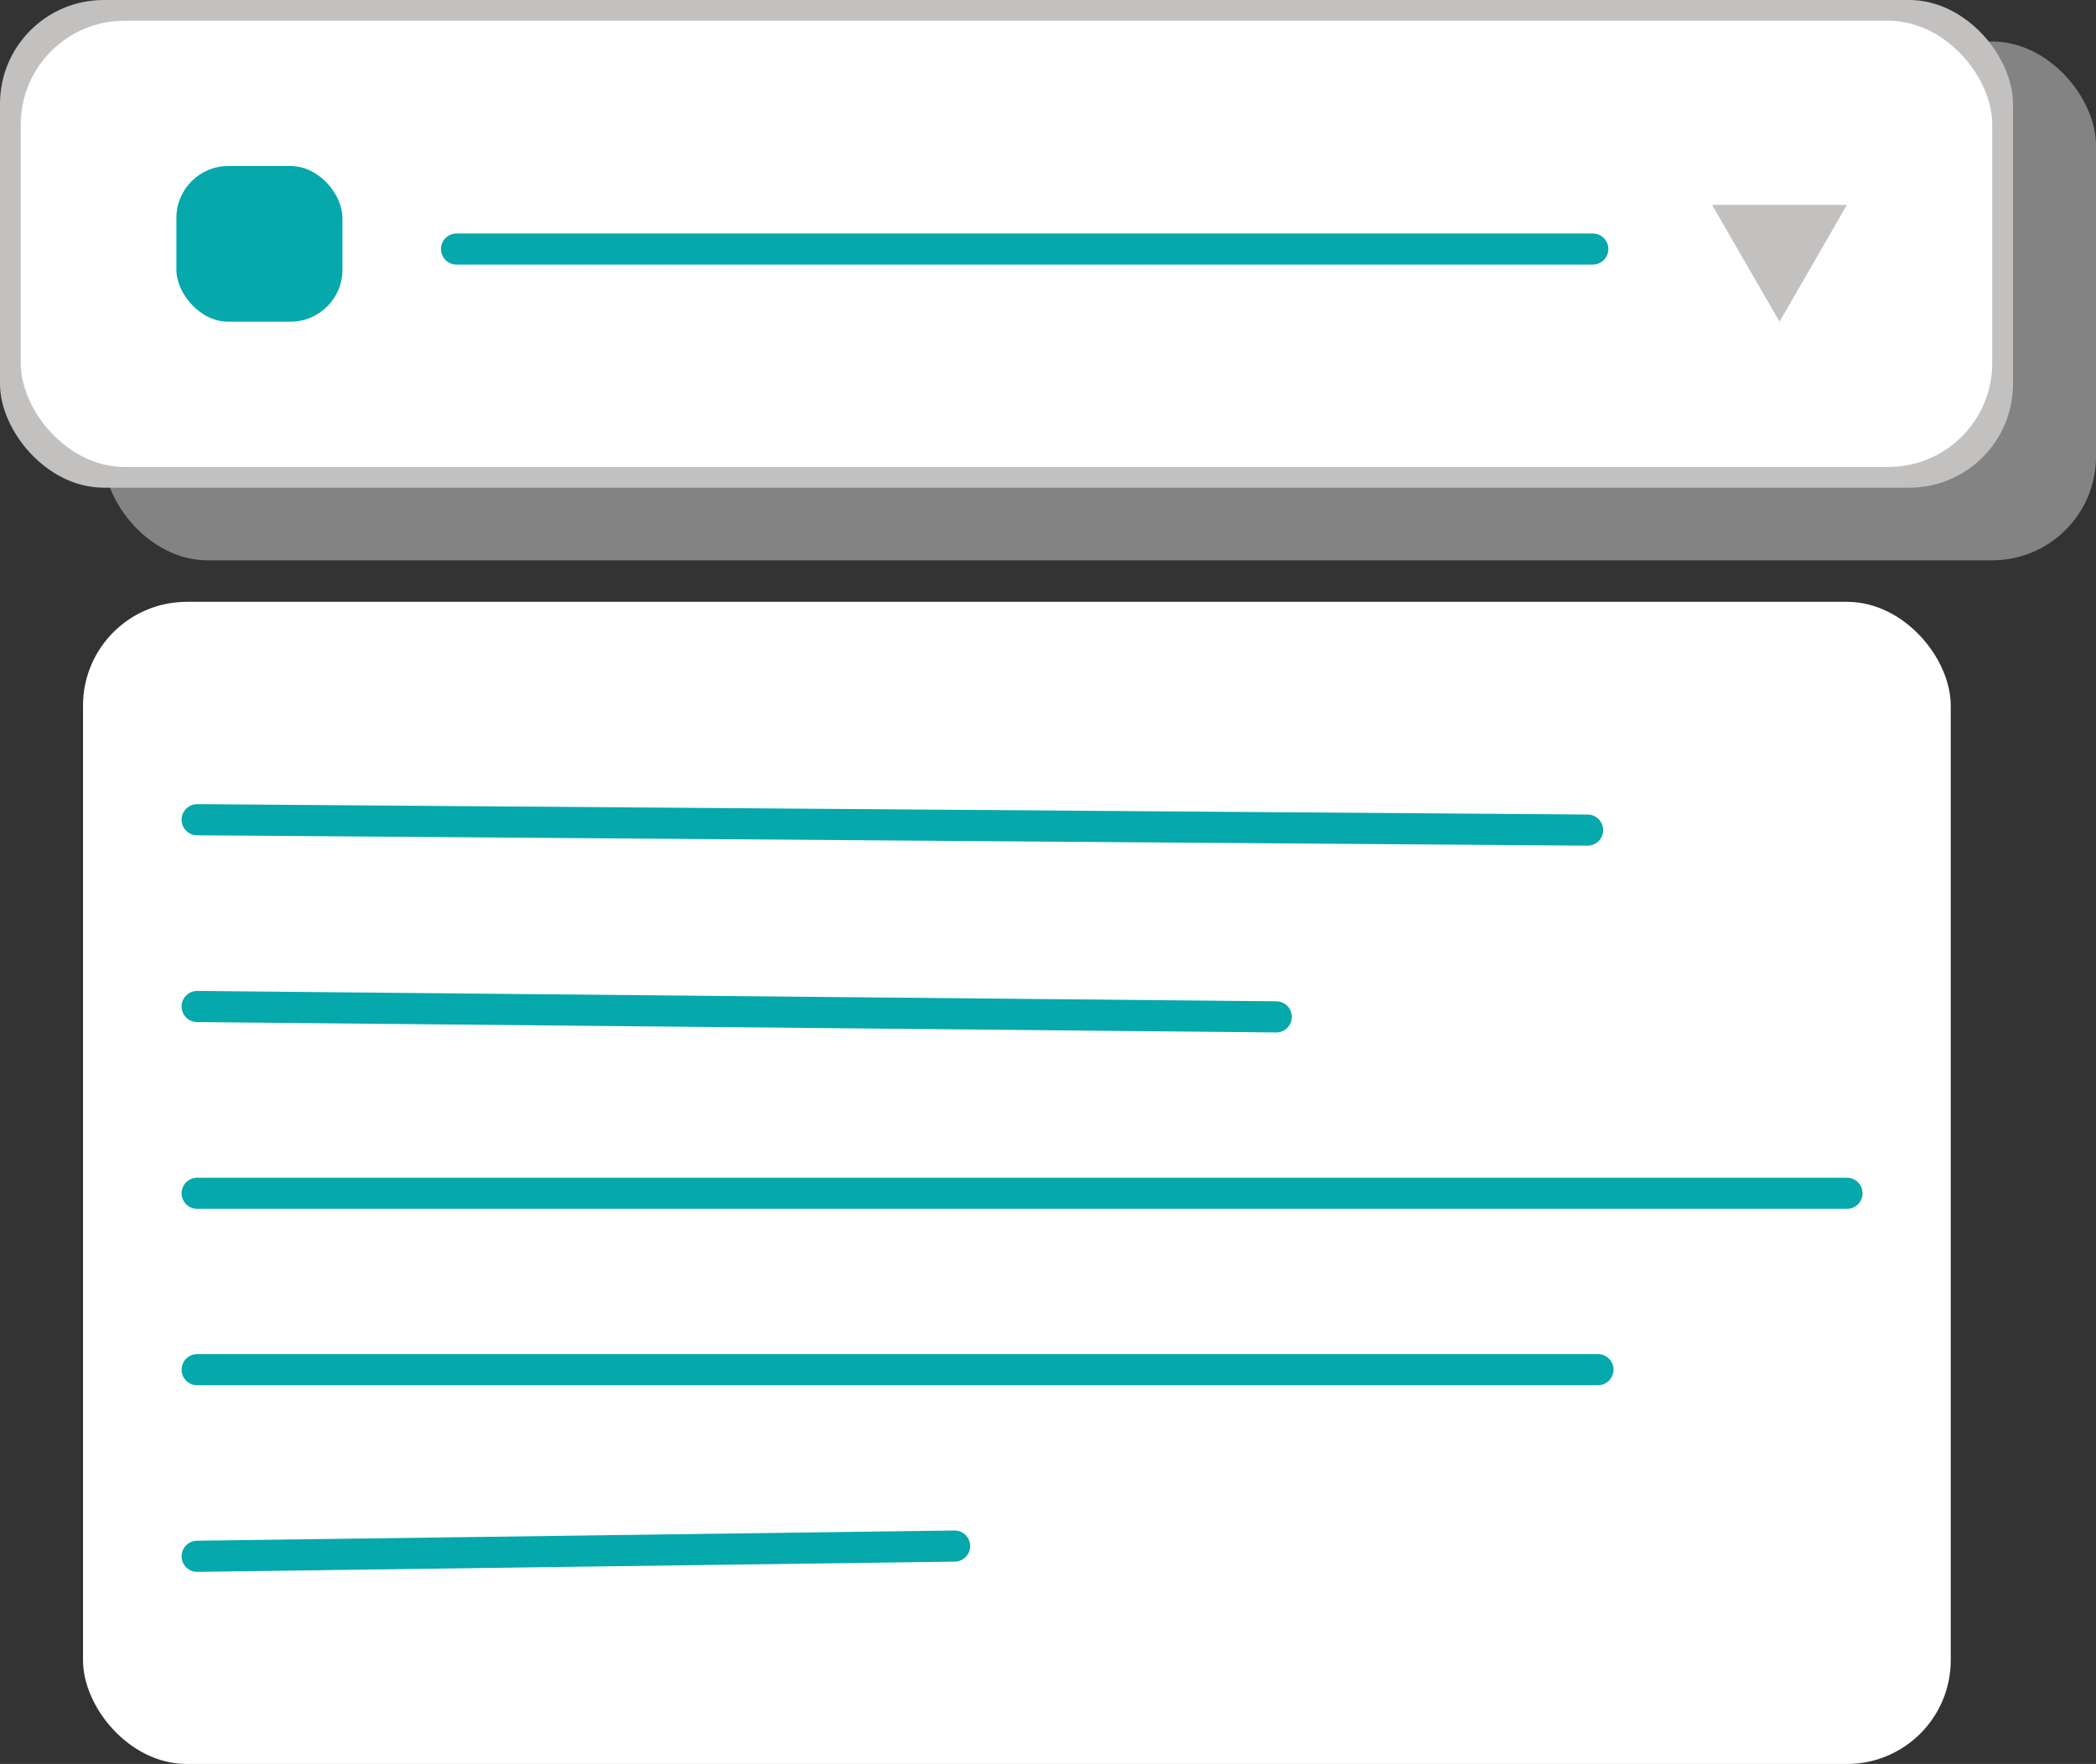 <svg width="202" height="170" viewBox="0 0 202 170" fill="none" xmlns="http://www.w3.org/2000/svg">
<rect x="0" y="0" width="202" height="170" fill="#333333" stroke="none"/>
<rect x="10" y="4" width="192" height="50" rx="10" fill="#D9D9D9" fill-opacity="0.48"/>
<rect width="194" height="47" rx="10" fill="#C3C0C0"/>
<rect x="2.5" y="2.5" width="189" height="42" rx="9.5" fill="white" stroke="white"/>
<rect x="8.5" y="58.5" width="179" height="111" rx="9.5" fill="white" stroke="white"/>
<rect x="17" y="16" width="16" height="15" rx="5" fill="#05A8AB"/>
<path d="M44 24H153.5" stroke="#05A8AB" stroke-width="3" stroke-linecap="round"/>
<path d="M19 79L153 80" stroke="#05A8AB" stroke-width="3" stroke-linecap="round"/>
<path d="M19 97L123 98" stroke="#05A8AB" stroke-width="3" stroke-linecap="round"/>
<path d="M19 115H178" stroke="#05A8AB" stroke-width="3" stroke-linecap="round"/>
<path d="M19 132H154" stroke="#05A8AB" stroke-width="3" stroke-linecap="round"/>
<path d="M19 149.987L92 149" stroke="#05A8AB" stroke-width="3" stroke-linecap="round"/>
<path d="M171.5 31L165.005 19.75L177.995 19.75L171.5 31Z" fill="#C3C0C0"/>
</svg>

